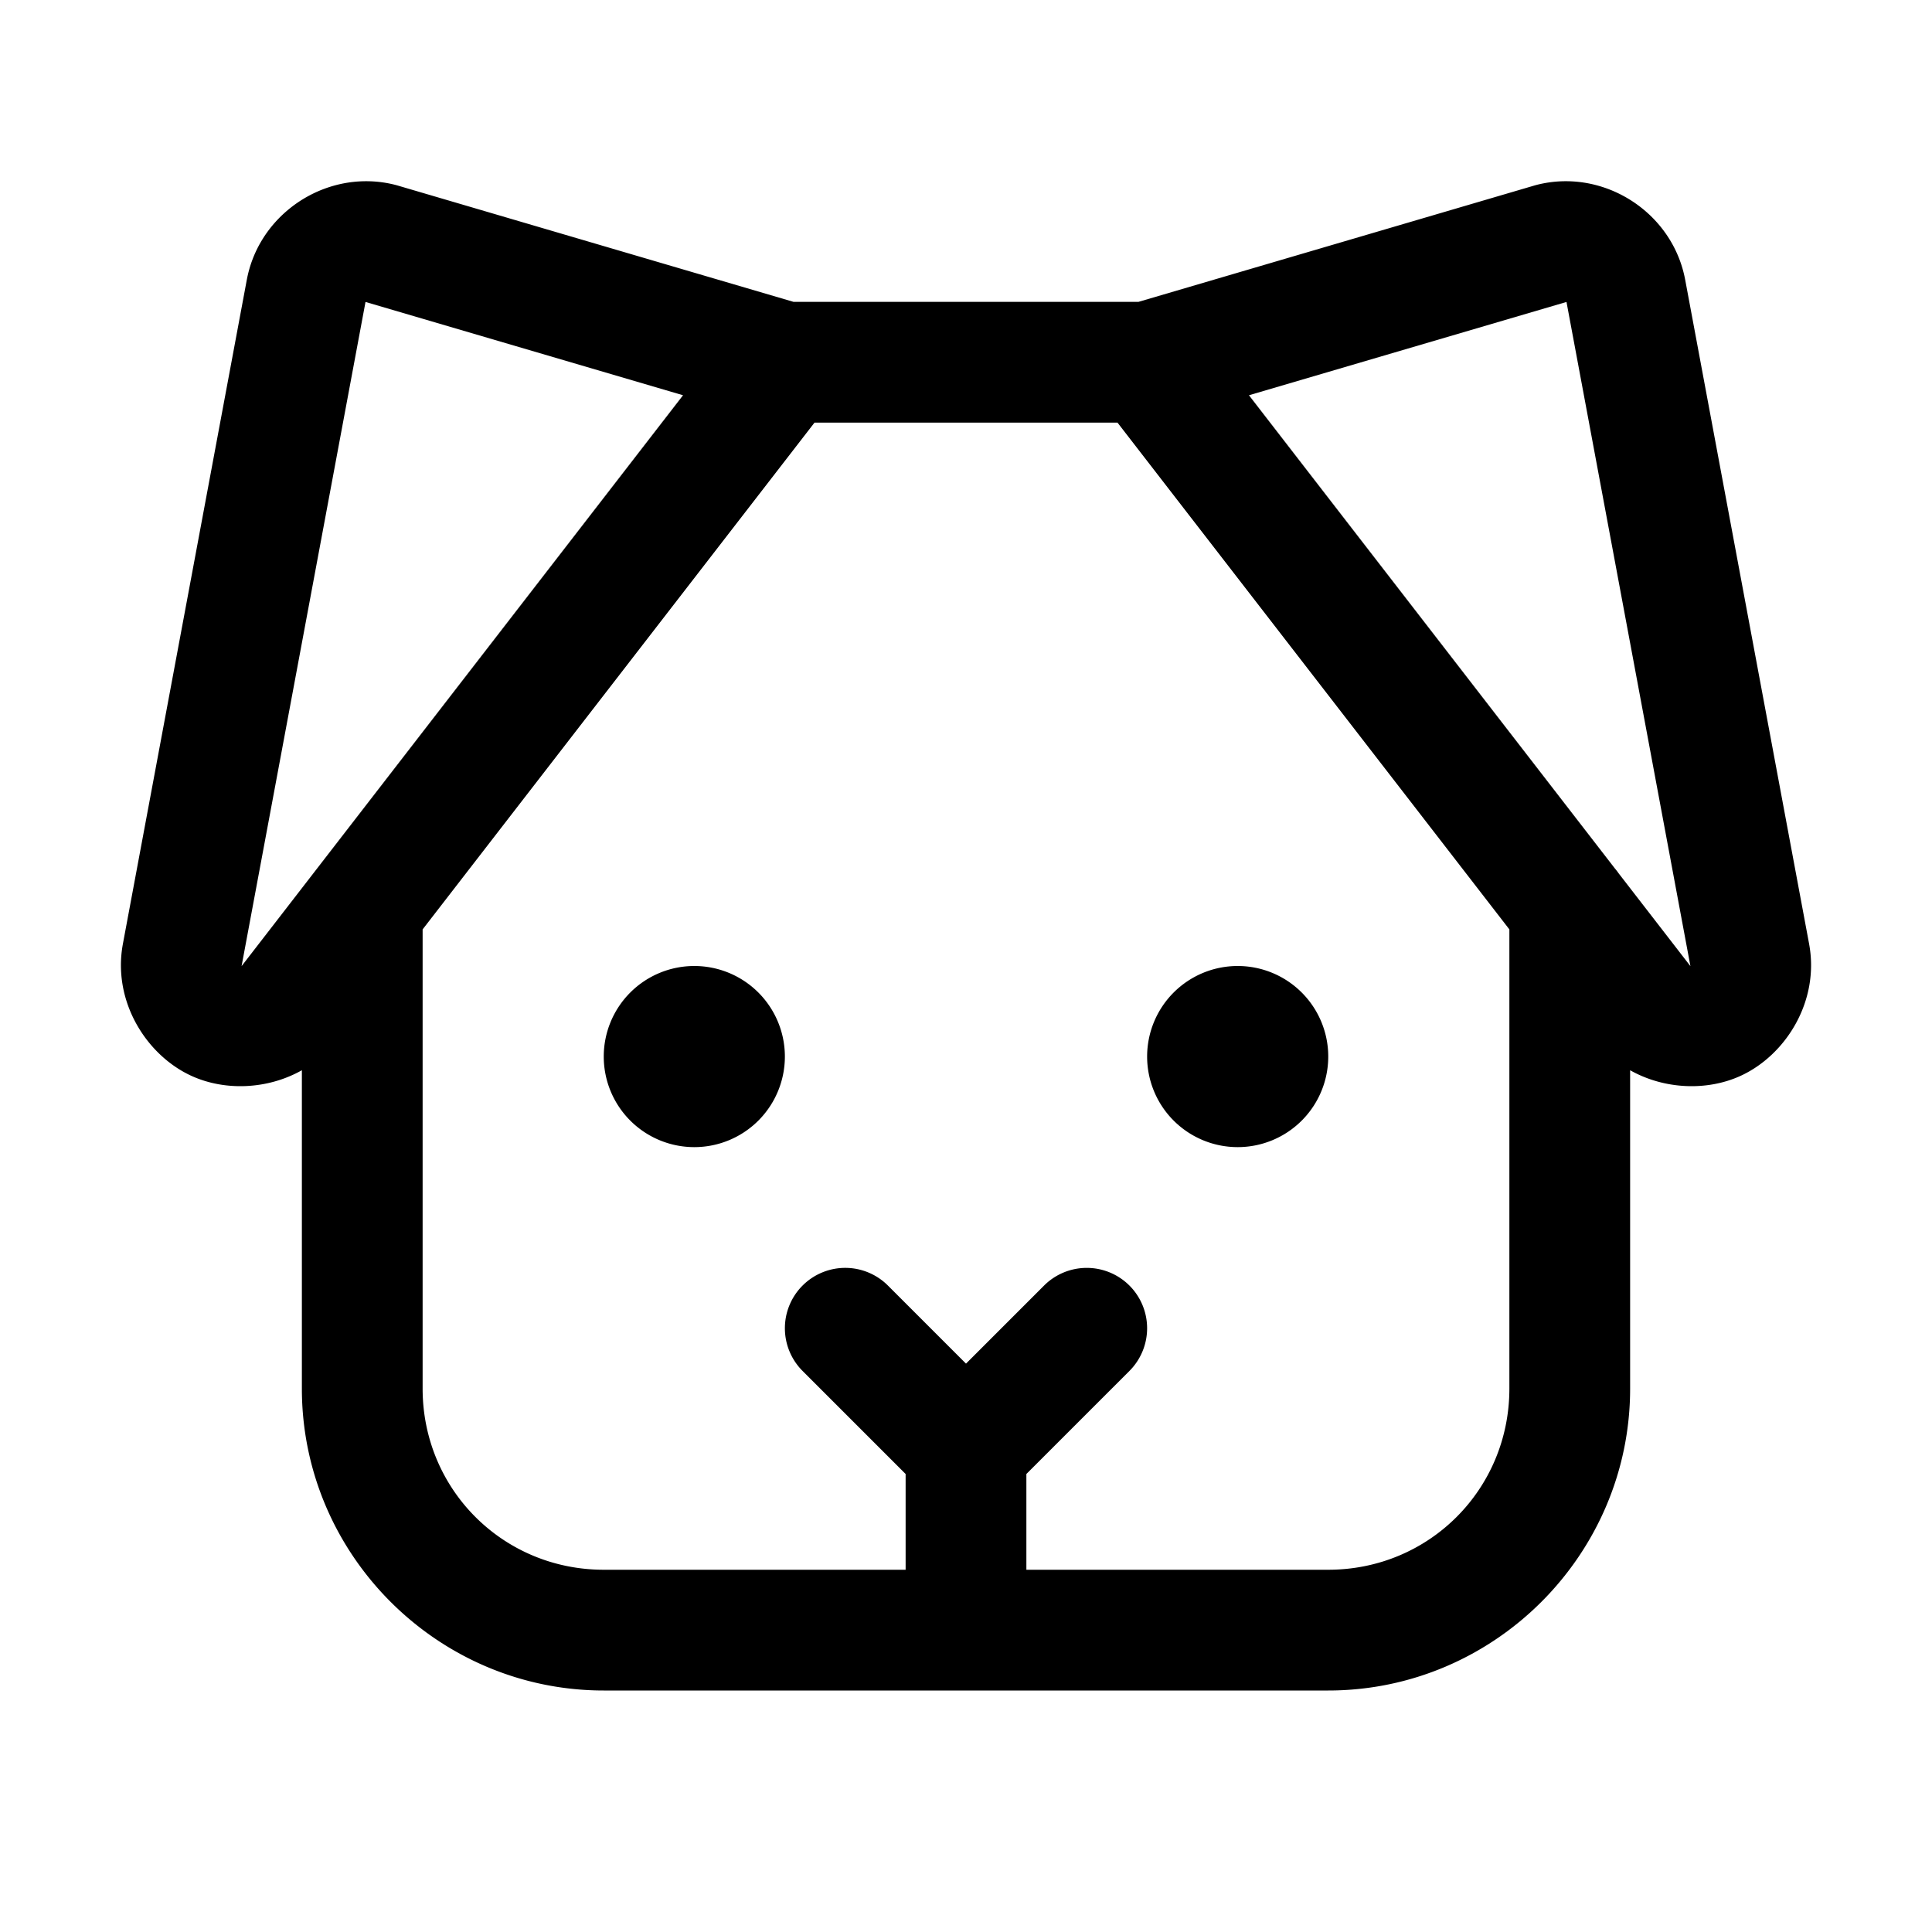 <svg xmlns="http://www.w3.org/2000/svg" viewBox="0 0 256 256"><path d="M48.998 24.02c-7.677-.235-14.826 5.215-16.291 13.039l-.002.004-16.42 88 .002-.004c-1.428 7.633 3.13 14.803 9.129 17.521 4.364 1.977 9.993 1.815 14.584-.766V184c0 21.997 18.003 40 40 40h96c21.997 0 40-18.003 40-40v-42.186c4.591 2.58 10.22 2.743 14.584.766 6-2.718 10.557-9.888 9.129-17.521l.002.004-16.42-88-.002-.004c-1.465-7.824-8.614-13.274-16.291-13.04a15.6 15.6 0 0 0-3.309.46 8 8 0 0 0-.318.085L150.848 40h-45.696L52.625 24.564a8 8 0 0 0-.318-.085 15.6 15.6 0 0 0-3.309-.46zm-.566 15.99 42.074 12.363-58.486 75.633v.002l-.006.008c-.005-.002-.006.004-.01.004.002 0 .005.009.01-.018v-.004zm159.136 0 16.418 87.988v.004c.005.027.008.019.01.018-.004 0-.005-.006-.01-.004l-.006-.008-9.5-12.285a8 8 0 0 0-.498-.645l-48.488-62.705zM107.926 56h40.148L200 123.15V184c0 13.35-10.65 24-24 24h-40v-12.687l13.656-13.657a8 8 0 0 0 0-11.312 8 8 0 0 0-11.312 0L128 180.688l-10.344-10.344A8 8 0 0 0 112 168a8 8 0 0 0-5.656 2.344 8 8 0 0 0 0 11.312L120 195.312V208H80c-13.35 0-24-10.65-24-24v-60.85zM92 128a12 12 0 0 0-12 12 12 12 0 0 0 12 12 12 12 0 0 0 12-12 12 12 0 0 0-12-12zm72 0a12 12 0 0 0-12 12 12 12 0 0 0 12 12 12 12 0 0 0 12-12 12 12 0 0 0-12-12z"/></svg>